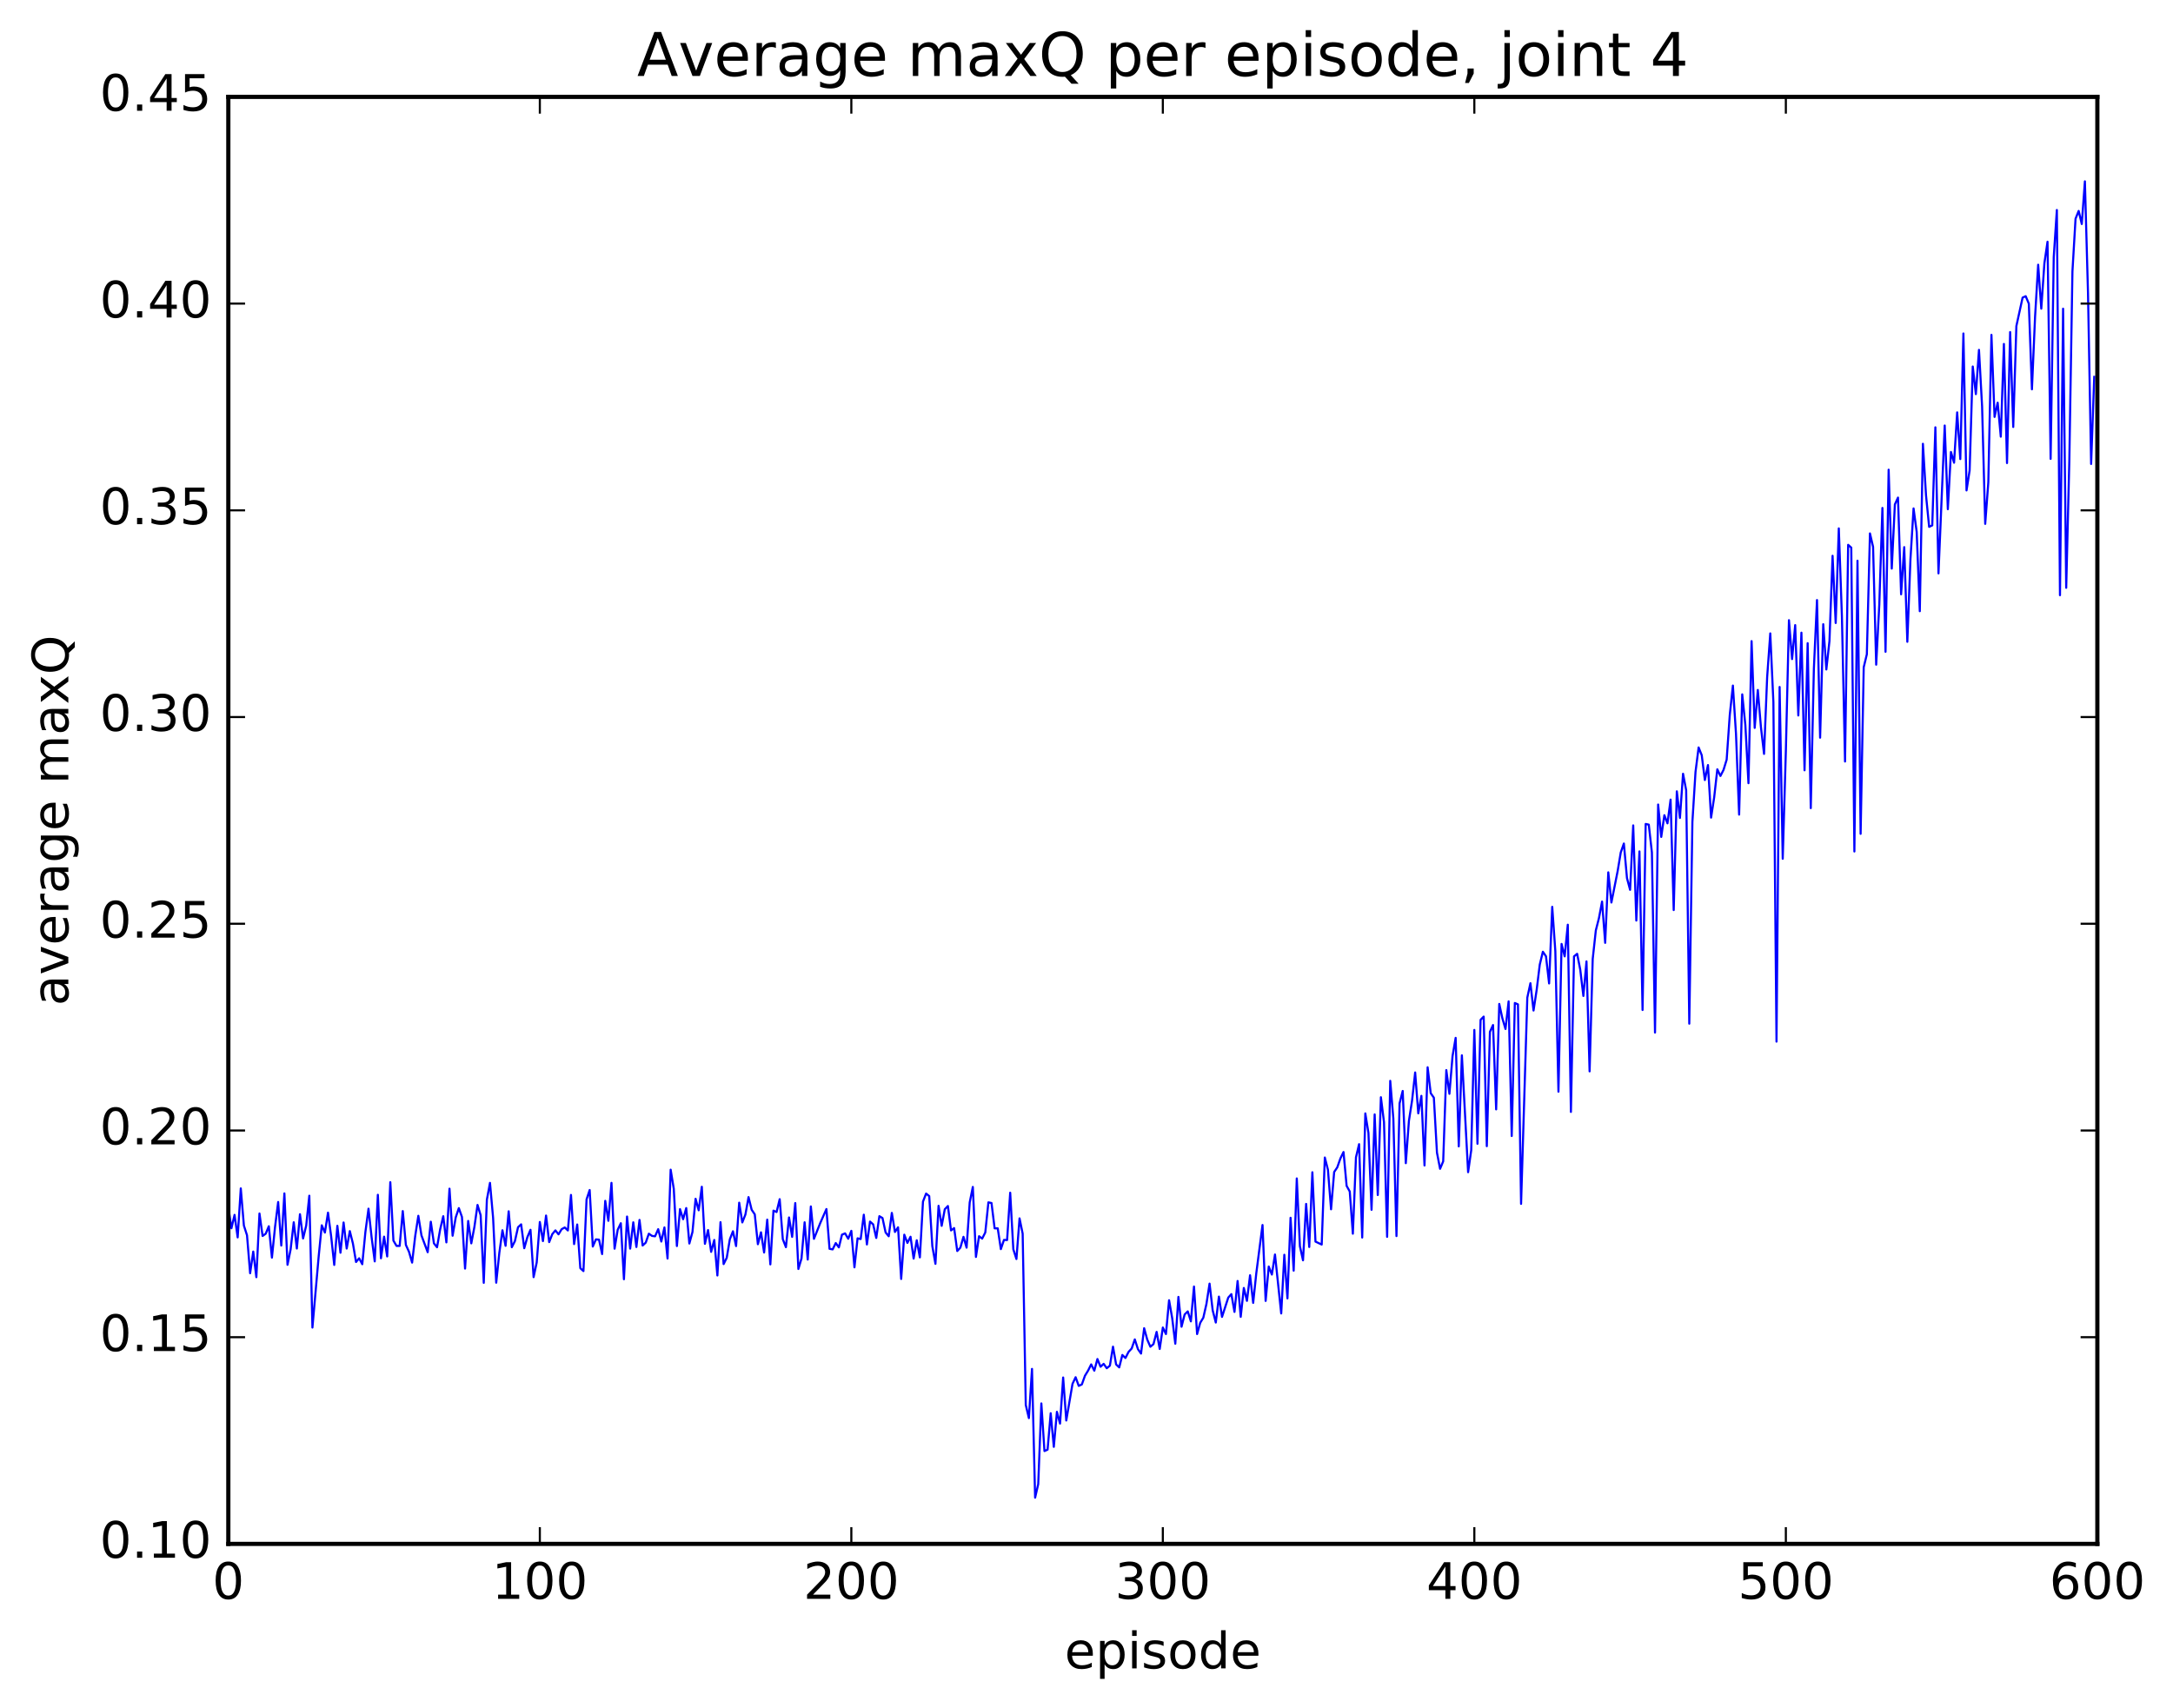 <?xml version="1.0" encoding="utf-8" standalone="no"?>
<!DOCTYPE svg PUBLIC "-//W3C//DTD SVG 1.1//EN"
  "http://www.w3.org/Graphics/SVG/1.1/DTD/svg11.dtd">
<!-- Created with matplotlib (http://matplotlib.org/) -->
<svg height="408pt" version="1.1" viewBox="0 0 519 408" width="519pt" xmlns="http://www.w3.org/2000/svg" xmlns:xlink="http://www.w3.org/1999/xlink">
 <defs>
  <style type="text/css">
*{stroke-linecap:butt;stroke-linejoin:round;stroke-miterlimit:100000;}
  </style>
 </defs>
 <g id="figure_1">
  <g id="patch_1">
   <path d="M 0 408.169 
L 519.585 408.169 
L 519.585 0 
L 0 0 
z
" style="fill:#ffffff;"/>
  </g>
  <g id="axes_1">
   <g id="patch_2">
    <path d="M 54.532 368.742 
L 500.933 368.742 
L 500.933 23.142 
L 54.532 23.142 
z
" style="fill:#ffffff;"/>
   </g>
   <g id="line2d_1">
    <path clip-path="url(#pabd08ce6b9)" d="M 54.532 288.35 
L 55.276 293.358 
L 56.02 290.159 
L 56.764 295.536 
L 57.508 283.834 
L 58.252 292.714 
L 58.996 295.027 
L 59.74 304.09 
L 60.484 298.92 
L 61.228 305.039 
L 61.972 289.827 
L 62.717 295.196 
L 63.461 294.657 
L 64.204 292.876 
L 64.948 300.363 
L 65.692 293.037 
L 66.436 287.082 
L 67.18 297.481 
L 67.924 285.029 
L 68.668 302.079 
L 69.412 298.4 
L 70.156 291.926 
L 70.9 298.194 
L 71.644 289.999 
L 72.388 295.789 
L 73.132 292.718 
L 73.876 285.581 
L 74.621 317.069 
L 76.109 300.124 
L 76.853 292.649 
L 77.597 294.382 
L 78.341 289.626 
L 79.085 295.222 
L 79.829 302.112 
L 80.573 292.77 
L 81.317 299.198 
L 82.061 291.976 
L 82.805 298.202 
L 83.549 294.033 
L 84.293 297.007 
L 85.037 301.409 
L 85.781 300.525 
L 86.525 301.943 
L 87.269 294.267 
L 88.013 288.677 
L 88.757 295.535 
L 89.501 301.266 
L 90.245 285.361 
L 90.989 300.521 
L 91.733 295.357 
L 92.477 300.087 
L 93.221 282.352 
L 93.965 296.308 
L 94.709 297.566 
L 95.453 297.571 
L 96.197 289.25 
L 96.941 297.332 
L 97.684 298.968 
L 98.428 301.557 
L 99.172 295.176 
L 99.916 290.378 
L 100.66 295.057 
L 102.148 299.073 
L 102.892 291.794 
L 103.636 296.948 
L 104.38 297.895 
L 105.124 293.638 
L 105.868 290.478 
L 106.612 296.729 
L 107.356 283.903 
L 108.1 295.139 
L 108.844 290.77 
L 109.588 288.543 
L 110.332 290.656 
L 111.076 302.984 
L 111.82 291.607 
L 112.564 296.96 
L 113.308 293.024 
L 114.052 287.783 
L 114.796 290.234 
L 115.54 306.385 
L 116.284 286.529 
L 117.028 282.515 
L 117.772 290.854 
L 118.516 306.357 
L 119.26 299.216 
L 120.004 293.832 
L 120.749 297.547 
L 121.493 289.302 
L 122.237 297.884 
L 122.981 296.423 
L 123.725 293.11 
L 124.469 292.418 
L 125.213 298.118 
L 125.957 295.478 
L 126.701 293.722 
L 127.445 305.03 
L 128.189 301.516 
L 128.933 291.857 
L 129.677 296.419 
L 130.421 290.317 
L 131.165 296.661 
L 131.909 294.756 
L 132.653 293.859 
L 133.397 294.805 
L 134.141 293.575 
L 134.885 293.166 
L 135.629 293.879 
L 136.373 285.396 
L 137.117 297.138 
L 137.861 292.454 
L 138.605 302.894 
L 139.349 303.58 
L 140.093 286.46 
L 140.837 284.223 
L 141.581 297.72 
L 142.325 296.014 
L 143.069 296.074 
L 143.812 299.519 
L 144.556 286.805 
L 145.3 291.575 
L 146.044 282.512 
L 146.788 298.233 
L 147.532 293.716 
L 148.276 292.152 
L 149.02 305.527 
L 149.764 290.556 
L 150.508 298.221 
L 151.252 291.936 
L 151.996 297.83 
L 152.74 291.365 
L 153.484 297.476 
L 154.228 296.786 
L 154.972 294.654 
L 155.716 295.175 
L 156.46 295.274 
L 157.204 293.572 
L 157.948 296.524 
L 158.692 293.154 
L 159.436 300.582 
L 160.18 279.364 
L 160.924 283.915 
L 161.668 297.6 
L 162.412 288.78 
L 163.156 291.199 
L 163.9 288.53 
L 164.644 296.996 
L 165.388 294.255 
L 166.132 286.314 
L 166.876 289.062 
L 167.62 283.442 
L 168.364 297.073 
L 169.108 293.783 
L 169.852 298.987 
L 170.596 296.152 
L 171.34 304.633 
L 172.084 291.901 
L 172.828 301.911 
L 173.572 300.42 
L 174.316 295.988 
L 175.06 294.073 
L 175.804 297.608 
L 176.548 287.247 
L 177.292 291.961 
L 178.036 290.064 
L 178.78 285.914 
L 179.524 288.928 
L 180.268 290.033 
L 181.012 297.164 
L 181.756 294.322 
L 182.5 299.142 
L 183.244 291.289 
L 183.988 301.983 
L 184.732 289.142 
L 185.476 289.483 
L 186.22 286.41 
L 186.964 295.957 
L 187.708 297.867 
L 188.452 290.776 
L 189.196 295.411 
L 189.94 287.337 
L 190.685 303.078 
L 191.429 300.585 
L 192.173 291.93 
L 192.917 300.826 
L 193.661 288.143 
L 194.405 295.878 
L 195.893 292.145 
L 197.381 288.764 
L 198.125 298.264 
L 198.869 298.404 
L 199.613 296.889 
L 200.357 297.918 
L 201.101 294.876 
L 201.845 294.577 
L 202.589 295.862 
L 203.333 293.968 
L 204.077 302.688 
L 204.821 295.756 
L 205.565 295.933 
L 206.309 290.118 
L 207.053 297.225 
L 207.797 291.762 
L 208.541 292.414 
L 209.285 295.667 
L 210.029 290.469 
L 210.773 290.907 
L 211.517 294.359 
L 212.261 295.265 
L 213.005 289.688 
L 213.749 294.237 
L 214.493 293.128 
L 215.237 305.461 
L 215.981 294.889 
L 216.725 296.853 
L 217.469 295.381 
L 218.213 300.592 
L 218.957 296.223 
L 219.701 300.309 
L 220.445 286.984 
L 221.189 285.07 
L 221.933 285.67 
L 222.677 297.628 
L 223.421 301.851 
L 224.165 287.993 
L 224.909 292.776 
L 225.653 288.815 
L 226.397 288.041 
L 227.141 293.87 
L 227.885 293.312 
L 228.629 298.788 
L 229.373 297.986 
L 230.117 295.4 
L 230.861 297.988 
L 231.605 287.189 
L 232.349 283.483 
L 233.093 300.204 
L 233.837 295.253 
L 234.581 295.826 
L 235.325 294.361 
L 236.069 287.168 
L 236.812 287.326 
L 237.556 293.374 
L 238.3 293.373 
L 239.044 298.339 
L 239.788 296.139 
L 240.532 296.175 
L 241.276 284.862 
L 242.02 298.371 
L 242.764 300.701 
L 243.508 290.993 
L 244.252 294.635 
L 244.996 335.564 
L 245.74 338.696 
L 246.484 326.942 
L 247.228 357.692 
L 247.972 354.459 
L 248.716 335.187 
L 249.46 346.564 
L 250.204 346.229 
L 250.948 337.531 
L 251.692 345.56 
L 252.436 337.196 
L 253.18 340.004 
L 253.924 328.996 
L 254.668 339.269 
L 256.156 330.52 
L 256.901 328.93 
L 257.644 330.998 
L 258.389 330.658 
L 259.132 328.576 
L 259.877 327.357 
L 260.62 325.867 
L 261.365 327.365 
L 262.108 324.585 
L 262.853 326.428 
L 263.596 325.735 
L 264.341 326.781 
L 265.084 326.175 
L 265.829 321.634 
L 266.572 325.874 
L 267.317 326.584 
L 268.06 323.619 
L 268.805 324.34 
L 269.548 322.88 
L 270.293 322.066 
L 271.036 319.9 
L 271.781 322.213 
L 272.524 323.285 
L 273.269 317.227 
L 274.012 319.952 
L 274.757 321.654 
L 275.5 321.022 
L 276.245 318.102 
L 276.988 322.181 
L 277.733 317.06 
L 278.476 318.62 
L 279.221 310.544 
L 279.964 314.806 
L 280.709 320.929 
L 281.452 309.749 
L 282.197 316.874 
L 282.94 313.946 
L 283.685 313.21 
L 284.428 315.591 
L 285.173 307.272 
L 285.916 318.623 
L 286.661 315.937 
L 287.404 314.705 
L 288.149 311.411 
L 288.892 306.576 
L 289.637 312.958 
L 290.38 315.873 
L 291.125 309.678 
L 291.868 314.522 
L 293.356 309.919 
L 294.101 309.087 
L 294.844 313.332 
L 295.589 305.945 
L 296.332 314.51 
L 297.077 307.614 
L 297.82 310.695 
L 298.565 304.579 
L 299.308 311.176 
L 300.053 304.091 
L 301.541 292.576 
L 302.284 310.706 
L 303.029 302.494 
L 303.772 304.409 
L 304.517 299.623 
L 306.005 313.702 
L 306.748 299.684 
L 307.493 310.105 
L 308.236 290.852 
L 308.981 303.476 
L 309.724 281.453 
L 310.469 297.652 
L 311.212 301.008 
L 311.957 287.543 
L 312.7 297.827 
L 313.445 279.979 
L 314.188 296.54 
L 315.676 297.246 
L 316.421 276.458 
L 317.164 279.378 
L 317.909 288.825 
L 318.652 279.919 
L 319.397 278.808 
L 320.14 276.687 
L 320.885 275.146 
L 321.628 283.232 
L 322.373 284.567 
L 323.116 294.653 
L 323.861 276.409 
L 324.604 273.268 
L 325.349 295.567 
L 326.092 265.924 
L 326.837 270.566 
L 327.58 288.946 
L 328.325 266.164 
L 329.068 285.415 
L 329.812 262.056 
L 330.557 268.014 
L 331.3 295.403 
L 332.045 258.146 
L 332.788 267.159 
L 333.533 295.22 
L 334.276 263.528 
L 335.021 260.562 
L 335.764 277.809 
L 336.509 267.69 
L 337.252 262.899 
L 337.997 256.143 
L 338.74 265.912 
L 339.485 261.728 
L 340.228 278.358 
L 340.973 254.907 
L 341.716 261.103 
L 342.461 262.161 
L 343.204 275.291 
L 343.949 279.154 
L 344.692 277.369 
L 345.437 255.574 
L 346.18 261.244 
L 346.925 252.234 
L 347.668 247.879 
L 348.413 273.798 
L 349.156 252.053 
L 350.644 279.962 
L 351.389 274.712 
L 352.132 245.985 
L 352.877 273.173 
L 353.62 243.572 
L 354.365 242.802 
L 355.108 273.75 
L 355.853 246.438 
L 356.596 244.812 
L 357.341 264.961 
L 358.084 239.775 
L 358.829 243.218 
L 359.572 245.758 
L 360.317 239.16 
L 361.06 271.319 
L 361.805 239.553 
L 362.548 239.881 
L 363.293 287.529 
L 364.781 238.273 
L 365.524 234.827 
L 366.269 241.35 
L 367.012 236.47 
L 367.757 230.394 
L 368.5 227.31 
L 369.245 228.403 
L 369.988 234.882 
L 370.733 216.584 
L 371.476 227.15 
L 372.221 260.735 
L 372.964 225.444 
L 373.709 228.413 
L 374.452 220.853 
L 375.197 265.565 
L 375.94 228.423 
L 376.685 227.803 
L 377.428 231.603 
L 378.173 237.87 
L 378.916 229.619 
L 379.661 255.881 
L 380.404 229.031 
L 381.149 222.209 
L 381.892 219.29 
L 382.637 215.334 
L 383.38 225.188 
L 384.125 208.344 
L 384.868 215.553 
L 386.356 208.072 
L 387.101 203.6 
L 387.844 201.464 
L 388.589 209.74 
L 389.332 212.523 
L 390.077 197.134 
L 390.82 219.864 
L 391.565 203.351 
L 392.308 241.221 
L 393.053 196.792 
L 393.796 196.952 
L 394.541 203.621 
L 395.284 246.614 
L 396.029 192.15 
L 396.772 199.885 
L 397.517 194.702 
L 398.26 196.644 
L 399.005 190.975 
L 399.748 217.355 
L 400.493 188.997 
L 401.236 195.352 
L 401.981 184.798 
L 402.724 188.738 
L 403.469 244.49 
L 404.212 196.304 
L 404.957 184.351 
L 405.7 178.521 
L 406.445 180.377 
L 407.188 186.301 
L 407.933 182.723 
L 408.676 195.277 
L 409.421 190.385 
L 410.164 183.742 
L 410.909 185.326 
L 411.652 183.868 
L 412.397 181.429 
L 413.14 170.753 
L 413.885 163.74 
L 414.628 175.329 
L 415.373 194.559 
L 416.116 165.838 
L 416.861 173.152 
L 417.604 187.054 
L 418.349 153.125 
L 419.092 173.849 
L 419.837 164.791 
L 420.58 173.652 
L 421.325 180.059 
L 422.068 161.714 
L 422.812 151.277 
L 423.557 167.678 
L 424.3 248.777 
L 425.045 164.074 
L 425.788 205.1 
L 426.533 179.425 
L 427.276 148.121 
L 428.021 157.411 
L 428.764 149.299 
L 429.509 170.882 
L 430.252 151.107 
L 430.997 183.976 
L 431.74 153.615 
L 432.485 193.01 
L 433.228 159.684 
L 433.973 143.315 
L 434.716 176.183 
L 435.461 149.084 
L 436.204 159.895 
L 436.949 153.101 
L 437.692 132.741 
L 438.437 148.796 
L 439.18 126.2 
L 439.925 147.236 
L 440.668 181.878 
L 441.413 130.128 
L 442.156 130.797 
L 442.901 203.365 
L 443.644 133.913 
L 444.389 199.148 
L 445.132 159.367 
L 445.877 156.268 
L 446.62 127.399 
L 447.365 130.593 
L 448.108 158.751 
L 448.853 144.366 
L 449.596 121.315 
L 450.341 155.668 
L 451.084 112.18 
L 451.829 135.801 
L 452.572 120.468 
L 453.317 118.844 
L 454.06 141.938 
L 454.805 130.676 
L 455.548 153.284 
L 456.293 133.56 
L 457.036 121.432 
L 457.781 127.023 
L 458.524 145.976 
L 459.269 105.993 
L 460.012 118.322 
L 460.757 125.829 
L 461.5 125.481 
L 462.245 102.06 
L 462.988 136.942 
L 464.476 101.631 
L 465.221 121.614 
L 465.964 107.953 
L 466.709 110.515 
L 467.452 98.492 
L 468.197 109.645 
L 468.94 79.644 
L 469.685 117.133 
L 470.428 112.357 
L 471.173 87.534 
L 471.916 94.132 
L 472.661 83.563 
L 473.404 97.06 
L 474.149 125.12 
L 474.892 115.19 
L 475.637 79.977 
L 476.38 99.576 
L 477.125 96.178 
L 477.868 104.297 
L 478.613 82.146 
L 479.356 110.597 
L 480.101 79.311 
L 480.844 101.978 
L 481.589 77.885 
L 483.077 71.08 
L 483.82 70.745 
L 484.565 72.525 
L 485.308 92.984 
L 486.053 75.733 
L 486.796 63.227 
L 487.541 73.719 
L 488.284 62.861 
L 489.029 57.732 
L 489.772 109.595 
L 490.517 61.394 
L 491.26 50.153 
L 492.005 142.156 
L 492.748 73.726 
L 493.493 140.386 
L 494.236 110.135 
L 494.981 64.841 
L 495.724 52.241 
L 496.469 50.378 
L 497.212 53.504 
L 497.957 43.31 
L 498.7 70.012 
L 499.445 110.81 
L 500.188 90.006 
L 500.188 90.006 
" style="fill:none;stroke:#0000ff;stroke-linecap:square;stroke-width:0.5;"/>
   </g>
   <g id="patch_3">
    <path d="M 54.532 368.742 
L 54.532 23.142 
" style="fill:none;stroke:#000000;stroke-linecap:square;stroke-linejoin:miter;"/>
   </g>
   <g id="patch_4">
    <path d="M 500.933 368.742 
L 500.933 23.142 
" style="fill:none;stroke:#000000;stroke-linecap:square;stroke-linejoin:miter;"/>
   </g>
   <g id="patch_5">
    <path d="M 54.532 23.142 
L 500.933 23.142 
" style="fill:none;stroke:#000000;stroke-linecap:square;stroke-linejoin:miter;"/>
   </g>
   <g id="patch_6">
    <path d="M 54.532 368.742 
L 500.933 368.742 
" style="fill:none;stroke:#000000;stroke-linecap:square;stroke-linejoin:miter;"/>
   </g>
   <g id="matplotlib.axis_1">
    <g id="xtick_1">
     <g id="line2d_2">
      <defs>
       <path d="M 0 0 
L 0 -4 
" id="m6be3be6046" style="stroke:#000000;stroke-width:0.5;"/>
      </defs>
      <g>
       <use style="stroke:#000000;stroke-width:0.5;" x="54.532" xlink:href="#m6be3be6046" y="368.742"/>
      </g>
     </g>
     <g id="line2d_3">
      <defs>
       <path d="M 0 0 
L 0 4 
" id="m0ad5808403" style="stroke:#000000;stroke-width:0.5;"/>
      </defs>
      <g>
       <use style="stroke:#000000;stroke-width:0.5;" x="54.532" xlink:href="#m0ad5808403" y="23.142"/>
      </g>
     </g>
     <g id="text_1">
      <!-- 0 -->
      <defs>
       <path d="M 31.781 66.406 
Q 24.172 66.406 20.328 58.906 
Q 16.5 51.422 16.5 36.375 
Q 16.5 21.391 20.328 13.891 
Q 24.172 6.391 31.781 6.391 
Q 39.453 6.391 43.281 13.891 
Q 47.125 21.391 47.125 36.375 
Q 47.125 51.422 43.281 58.906 
Q 39.453 66.406 31.781 66.406 
M 31.781 74.219 
Q 44.047 74.219 50.516 64.516 
Q 56.984 54.828 56.984 36.375 
Q 56.984 17.969 50.516 8.266 
Q 44.047 -1.422 31.781 -1.422 
Q 19.531 -1.422 13.062 8.266 
Q 6.594 17.969 6.594 36.375 
Q 6.594 54.828 13.062 64.516 
Q 19.531 74.219 31.781 74.219 
" id="BitstreamVeraSans-Roman-30"/>
      </defs>
      <g transform="translate(50.715 381.86)scale(0.12 -0.12)">
       <use xlink:href="#BitstreamVeraSans-Roman-30"/>
      </g>
     </g>
    </g>
    <g id="xtick_2">
     <g id="line2d_4">
      <g>
       <use style="stroke:#000000;stroke-width:0.5;" x="128.933" xlink:href="#m6be3be6046" y="368.742"/>
      </g>
     </g>
     <g id="line2d_5">
      <g>
       <use style="stroke:#000000;stroke-width:0.5;" x="128.933" xlink:href="#m0ad5808403" y="23.142"/>
      </g>
     </g>
     <g id="text_2">
      <!-- 100 -->
      <defs>
       <path d="M 12.406 8.297 
L 28.516 8.297 
L 28.516 63.922 
L 10.984 60.406 
L 10.984 69.391 
L 28.422 72.906 
L 38.281 72.906 
L 38.281 8.297 
L 54.391 8.297 
L 54.391 0 
L 12.406 0 
z
" id="BitstreamVeraSans-Roman-31"/>
      </defs>
      <g transform="translate(117.48 381.86)scale(0.12 -0.12)">
       <use xlink:href="#BitstreamVeraSans-Roman-31"/>
       <use x="63.623" xlink:href="#BitstreamVeraSans-Roman-30"/>
       <use x="127.246" xlink:href="#BitstreamVeraSans-Roman-30"/>
      </g>
     </g>
    </g>
    <g id="xtick_3">
     <g id="line2d_6">
      <g>
       <use style="stroke:#000000;stroke-width:0.5;" x="203.333" xlink:href="#m6be3be6046" y="368.742"/>
      </g>
     </g>
     <g id="line2d_7">
      <g>
       <use style="stroke:#000000;stroke-width:0.5;" x="203.333" xlink:href="#m0ad5808403" y="23.142"/>
      </g>
     </g>
     <g id="text_3">
      <!-- 200 -->
      <defs>
       <path d="M 19.188 8.297 
L 53.609 8.297 
L 53.609 0 
L 7.328 0 
L 7.328 8.297 
Q 12.938 14.109 22.625 23.891 
Q 32.328 33.688 34.812 36.531 
Q 39.547 41.844 41.422 45.531 
Q 43.312 49.219 43.312 52.781 
Q 43.312 58.594 39.234 62.25 
Q 35.156 65.922 28.609 65.922 
Q 23.969 65.922 18.812 64.312 
Q 13.672 62.703 7.812 59.422 
L 7.812 69.391 
Q 13.766 71.781 18.938 73 
Q 24.125 74.219 28.422 74.219 
Q 39.75 74.219 46.484 68.547 
Q 53.219 62.891 53.219 53.422 
Q 53.219 48.922 51.531 44.891 
Q 49.859 40.875 45.406 35.406 
Q 44.188 33.984 37.641 27.219 
Q 31.109 20.453 19.188 8.297 
" id="BitstreamVeraSans-Roman-32"/>
      </defs>
      <g transform="translate(191.88 381.86)scale(0.12 -0.12)">
       <use xlink:href="#BitstreamVeraSans-Roman-32"/>
       <use x="63.623" xlink:href="#BitstreamVeraSans-Roman-30"/>
       <use x="127.246" xlink:href="#BitstreamVeraSans-Roman-30"/>
      </g>
     </g>
    </g>
    <g id="xtick_4">
     <g id="line2d_8">
      <g>
       <use style="stroke:#000000;stroke-width:0.5;" x="277.733" xlink:href="#m6be3be6046" y="368.742"/>
      </g>
     </g>
     <g id="line2d_9">
      <g>
       <use style="stroke:#000000;stroke-width:0.5;" x="277.733" xlink:href="#m0ad5808403" y="23.142"/>
      </g>
     </g>
     <g id="text_4">
      <!-- 300 -->
      <defs>
       <path d="M 40.578 39.312 
Q 47.656 37.797 51.625 33 
Q 55.609 28.219 55.609 21.188 
Q 55.609 10.406 48.188 4.484 
Q 40.766 -1.422 27.094 -1.422 
Q 22.516 -1.422 17.656 -0.516 
Q 12.797 0.391 7.625 2.203 
L 7.625 11.719 
Q 11.719 9.328 16.594 8.109 
Q 21.484 6.891 26.812 6.891 
Q 36.078 6.891 40.938 10.547 
Q 45.797 14.203 45.797 21.188 
Q 45.797 27.641 41.281 31.266 
Q 36.766 34.906 28.719 34.906 
L 20.219 34.906 
L 20.219 43.016 
L 29.109 43.016 
Q 36.375 43.016 40.234 45.922 
Q 44.094 48.828 44.094 54.297 
Q 44.094 59.906 40.109 62.906 
Q 36.141 65.922 28.719 65.922 
Q 24.656 65.922 20.016 65.031 
Q 15.375 64.156 9.812 62.312 
L 9.812 71.094 
Q 15.438 72.656 20.344 73.438 
Q 25.25 74.219 29.594 74.219 
Q 40.828 74.219 47.359 69.109 
Q 53.906 64.016 53.906 55.328 
Q 53.906 49.266 50.438 45.094 
Q 46.969 40.922 40.578 39.312 
" id="BitstreamVeraSans-Roman-33"/>
      </defs>
      <g transform="translate(266.28 381.86)scale(0.12 -0.12)">
       <use xlink:href="#BitstreamVeraSans-Roman-33"/>
       <use x="63.623" xlink:href="#BitstreamVeraSans-Roman-30"/>
       <use x="127.246" xlink:href="#BitstreamVeraSans-Roman-30"/>
      </g>
     </g>
    </g>
    <g id="xtick_5">
     <g id="line2d_10">
      <g>
       <use style="stroke:#000000;stroke-width:0.5;" x="352.132" xlink:href="#m6be3be6046" y="368.742"/>
      </g>
     </g>
     <g id="line2d_11">
      <g>
       <use style="stroke:#000000;stroke-width:0.5;" x="352.132" xlink:href="#m0ad5808403" y="23.142"/>
      </g>
     </g>
     <g id="text_5">
      <!-- 400 -->
      <defs>
       <path d="M 37.797 64.312 
L 12.891 25.391 
L 37.797 25.391 
z
M 35.203 72.906 
L 47.609 72.906 
L 47.609 25.391 
L 58.016 25.391 
L 58.016 17.188 
L 47.609 17.188 
L 47.609 0 
L 37.797 0 
L 37.797 17.188 
L 4.891 17.188 
L 4.891 26.703 
z
" id="BitstreamVeraSans-Roman-34"/>
      </defs>
      <g transform="translate(340.68 381.86)scale(0.12 -0.12)">
       <use xlink:href="#BitstreamVeraSans-Roman-34"/>
       <use x="63.623" xlink:href="#BitstreamVeraSans-Roman-30"/>
       <use x="127.246" xlink:href="#BitstreamVeraSans-Roman-30"/>
      </g>
     </g>
    </g>
    <g id="xtick_6">
     <g id="line2d_12">
      <g>
       <use style="stroke:#000000;stroke-width:0.5;" x="426.533" xlink:href="#m6be3be6046" y="368.742"/>
      </g>
     </g>
     <g id="line2d_13">
      <g>
       <use style="stroke:#000000;stroke-width:0.5;" x="426.533" xlink:href="#m0ad5808403" y="23.142"/>
      </g>
     </g>
     <g id="text_6">
      <!-- 500 -->
      <defs>
       <path d="M 10.797 72.906 
L 49.516 72.906 
L 49.516 64.594 
L 19.828 64.594 
L 19.828 46.734 
Q 21.969 47.469 24.109 47.828 
Q 26.266 48.188 28.422 48.188 
Q 40.625 48.188 47.75 41.5 
Q 54.891 34.812 54.891 23.391 
Q 54.891 11.625 47.562 5.094 
Q 40.234 -1.422 26.906 -1.422 
Q 22.312 -1.422 17.547 -0.641 
Q 12.797 0.141 7.719 1.703 
L 7.719 11.625 
Q 12.109 9.234 16.797 8.062 
Q 21.484 6.891 26.703 6.891 
Q 35.156 6.891 40.078 11.328 
Q 45.016 15.766 45.016 23.391 
Q 45.016 31 40.078 35.438 
Q 35.156 39.891 26.703 39.891 
Q 22.75 39.891 18.812 39.016 
Q 14.891 38.141 10.797 36.281 
z
" id="BitstreamVeraSans-Roman-35"/>
      </defs>
      <g transform="translate(415.08 381.86)scale(0.12 -0.12)">
       <use xlink:href="#BitstreamVeraSans-Roman-35"/>
       <use x="63.623" xlink:href="#BitstreamVeraSans-Roman-30"/>
       <use x="127.246" xlink:href="#BitstreamVeraSans-Roman-30"/>
      </g>
     </g>
    </g>
    <g id="xtick_7">
     <g id="line2d_14">
      <g>
       <use style="stroke:#000000;stroke-width:0.5;" x="500.933" xlink:href="#m6be3be6046" y="368.742"/>
      </g>
     </g>
     <g id="line2d_15">
      <g>
       <use style="stroke:#000000;stroke-width:0.5;" x="500.933" xlink:href="#m0ad5808403" y="23.142"/>
      </g>
     </g>
     <g id="text_7">
      <!-- 600 -->
      <defs>
       <path d="M 33.016 40.375 
Q 26.375 40.375 22.484 35.828 
Q 18.609 31.297 18.609 23.391 
Q 18.609 15.531 22.484 10.953 
Q 26.375 6.391 33.016 6.391 
Q 39.656 6.391 43.531 10.953 
Q 47.406 15.531 47.406 23.391 
Q 47.406 31.297 43.531 35.828 
Q 39.656 40.375 33.016 40.375 
M 52.594 71.297 
L 52.594 62.312 
Q 48.875 64.062 45.094 64.984 
Q 41.312 65.922 37.594 65.922 
Q 27.828 65.922 22.672 59.328 
Q 17.531 52.734 16.797 39.406 
Q 19.672 43.656 24.016 45.922 
Q 28.375 48.188 33.594 48.188 
Q 44.578 48.188 50.953 41.516 
Q 57.328 34.859 57.328 23.391 
Q 57.328 12.156 50.688 5.359 
Q 44.047 -1.422 33.016 -1.422 
Q 20.359 -1.422 13.672 8.266 
Q 6.984 17.969 6.984 36.375 
Q 6.984 53.656 15.188 63.938 
Q 23.391 74.219 37.203 74.219 
Q 40.922 74.219 44.703 73.484 
Q 48.484 72.75 52.594 71.297 
" id="BitstreamVeraSans-Roman-36"/>
      </defs>
      <g transform="translate(489.48 381.86)scale(0.12 -0.12)">
       <use xlink:href="#BitstreamVeraSans-Roman-36"/>
       <use x="63.623" xlink:href="#BitstreamVeraSans-Roman-30"/>
       <use x="127.246" xlink:href="#BitstreamVeraSans-Roman-30"/>
      </g>
     </g>
    </g>
    <g id="text_8">
     <!-- episode -->
     <defs>
      <path d="M 44.281 53.078 
L 44.281 44.578 
Q 40.484 46.531 36.375 47.5 
Q 32.281 48.484 27.875 48.484 
Q 21.188 48.484 17.844 46.438 
Q 14.5 44.391 14.5 40.281 
Q 14.5 37.156 16.891 35.375 
Q 19.281 33.594 26.516 31.984 
L 29.594 31.297 
Q 39.156 29.25 43.188 25.516 
Q 47.219 21.781 47.219 15.094 
Q 47.219 7.469 41.188 3.016 
Q 35.156 -1.422 24.609 -1.422 
Q 20.219 -1.422 15.453 -0.562 
Q 10.688 0.297 5.422 2 
L 5.422 11.281 
Q 10.406 8.688 15.234 7.391 
Q 20.062 6.109 24.812 6.109 
Q 31.156 6.109 34.562 8.281 
Q 37.984 10.453 37.984 14.406 
Q 37.984 18.062 35.516 20.016 
Q 33.062 21.969 24.703 23.781 
L 21.578 24.516 
Q 13.234 26.266 9.516 29.906 
Q 5.812 33.547 5.812 39.891 
Q 5.812 47.609 11.281 51.797 
Q 16.75 56 26.812 56 
Q 31.781 56 36.172 55.266 
Q 40.578 54.547 44.281 53.078 
" id="BitstreamVeraSans-Roman-73"/>
      <path d="M 18.109 8.203 
L 18.109 -20.797 
L 9.078 -20.797 
L 9.078 54.688 
L 18.109 54.688 
L 18.109 46.391 
Q 20.953 51.266 25.266 53.625 
Q 29.594 56 35.594 56 
Q 45.562 56 51.781 48.094 
Q 58.016 40.188 58.016 27.297 
Q 58.016 14.406 51.781 6.484 
Q 45.562 -1.422 35.594 -1.422 
Q 29.594 -1.422 25.266 0.953 
Q 20.953 3.328 18.109 8.203 
M 48.688 27.297 
Q 48.688 37.203 44.609 42.844 
Q 40.531 48.484 33.406 48.484 
Q 26.266 48.484 22.188 42.844 
Q 18.109 37.203 18.109 27.297 
Q 18.109 17.391 22.188 11.75 
Q 26.266 6.109 33.406 6.109 
Q 40.531 6.109 44.609 11.75 
Q 48.688 17.391 48.688 27.297 
" id="BitstreamVeraSans-Roman-70"/>
      <path d="M 30.609 48.391 
Q 23.391 48.391 19.188 42.75 
Q 14.984 37.109 14.984 27.297 
Q 14.984 17.484 19.156 11.844 
Q 23.344 6.203 30.609 6.203 
Q 37.797 6.203 41.984 11.859 
Q 46.188 17.531 46.188 27.297 
Q 46.188 37.016 41.984 42.703 
Q 37.797 48.391 30.609 48.391 
M 30.609 56 
Q 42.328 56 49.016 48.375 
Q 55.719 40.766 55.719 27.297 
Q 55.719 13.875 49.016 6.219 
Q 42.328 -1.422 30.609 -1.422 
Q 18.844 -1.422 12.172 6.219 
Q 5.516 13.875 5.516 27.297 
Q 5.516 40.766 12.172 48.375 
Q 18.844 56 30.609 56 
" id="BitstreamVeraSans-Roman-6f"/>
      <path d="M 45.406 46.391 
L 45.406 75.984 
L 54.391 75.984 
L 54.391 0 
L 45.406 0 
L 45.406 8.203 
Q 42.578 3.328 38.25 0.953 
Q 33.938 -1.422 27.875 -1.422 
Q 17.969 -1.422 11.734 6.484 
Q 5.516 14.406 5.516 27.297 
Q 5.516 40.188 11.734 48.094 
Q 17.969 56 27.875 56 
Q 33.938 56 38.25 53.625 
Q 42.578 51.266 45.406 46.391 
M 14.797 27.297 
Q 14.797 17.391 18.875 11.75 
Q 22.953 6.109 30.078 6.109 
Q 37.203 6.109 41.297 11.75 
Q 45.406 17.391 45.406 27.297 
Q 45.406 37.203 41.297 42.844 
Q 37.203 48.484 30.078 48.484 
Q 22.953 48.484 18.875 42.844 
Q 14.797 37.203 14.797 27.297 
" id="BitstreamVeraSans-Roman-64"/>
      <path d="M 9.422 54.688 
L 18.406 54.688 
L 18.406 0 
L 9.422 0 
z
M 9.422 75.984 
L 18.406 75.984 
L 18.406 64.594 
L 9.422 64.594 
z
" id="BitstreamVeraSans-Roman-69"/>
      <path d="M 56.203 29.594 
L 56.203 25.203 
L 14.891 25.203 
Q 15.484 15.922 20.484 11.062 
Q 25.484 6.203 34.422 6.203 
Q 39.594 6.203 44.453 7.469 
Q 49.312 8.734 54.109 11.281 
L 54.109 2.781 
Q 49.266 0.734 44.188 -0.344 
Q 39.109 -1.422 33.891 -1.422 
Q 20.797 -1.422 13.156 6.188 
Q 5.516 13.812 5.516 26.812 
Q 5.516 40.234 12.766 48.109 
Q 20.016 56 32.328 56 
Q 43.359 56 49.781 48.891 
Q 56.203 41.797 56.203 29.594 
M 47.219 32.234 
Q 47.125 39.594 43.094 43.984 
Q 39.062 48.391 32.422 48.391 
Q 24.906 48.391 20.391 44.141 
Q 15.875 39.891 15.188 32.172 
z
" id="BitstreamVeraSans-Roman-65"/>
     </defs>
     <g transform="translate(254.267 398.474)scale(0.12 -0.12)">
      <use xlink:href="#BitstreamVeraSans-Roman-65"/>
      <use x="61.523" xlink:href="#BitstreamVeraSans-Roman-70"/>
      <use x="125.0" xlink:href="#BitstreamVeraSans-Roman-69"/>
      <use x="152.783" xlink:href="#BitstreamVeraSans-Roman-73"/>
      <use x="204.883" xlink:href="#BitstreamVeraSans-Roman-6f"/>
      <use x="266.064" xlink:href="#BitstreamVeraSans-Roman-64"/>
      <use x="329.541" xlink:href="#BitstreamVeraSans-Roman-65"/>
     </g>
    </g>
   </g>
   <g id="matplotlib.axis_2">
    <g id="ytick_1">
     <g id="line2d_16">
      <defs>
       <path d="M 0 0 
L 4 0 
" id="mb7ea682dfa" style="stroke:#000000;stroke-width:0.5;"/>
      </defs>
      <g>
       <use style="stroke:#000000;stroke-width:0.5;" x="54.532" xlink:href="#mb7ea682dfa" y="368.742"/>
      </g>
     </g>
     <g id="line2d_17">
      <defs>
       <path d="M 0 0 
L -4 0 
" id="mf11041aae7" style="stroke:#000000;stroke-width:0.5;"/>
      </defs>
      <g>
       <use style="stroke:#000000;stroke-width:0.5;" x="500.933" xlink:href="#mf11041aae7" y="368.742"/>
      </g>
     </g>
     <g id="text_9">
      <!-- 0.10 -->
      <defs>
       <path d="M 10.688 12.406 
L 21 12.406 
L 21 0 
L 10.688 0 
z
" id="BitstreamVeraSans-Roman-2e"/>
      </defs>
      <g transform="translate(23.814 372.053)scale(0.12 -0.12)">
       <use xlink:href="#BitstreamVeraSans-Roman-30"/>
       <use x="63.623" xlink:href="#BitstreamVeraSans-Roman-2e"/>
       <use x="95.41" xlink:href="#BitstreamVeraSans-Roman-31"/>
       <use x="159.033" xlink:href="#BitstreamVeraSans-Roman-30"/>
      </g>
     </g>
    </g>
    <g id="ytick_2">
     <g id="line2d_18">
      <g>
       <use style="stroke:#000000;stroke-width:0.5;" x="54.532" xlink:href="#mb7ea682dfa" y="319.37"/>
      </g>
     </g>
     <g id="line2d_19">
      <g>
       <use style="stroke:#000000;stroke-width:0.5;" x="500.933" xlink:href="#mf11041aae7" y="319.37"/>
      </g>
     </g>
     <g id="text_10">
      <!-- 0.15 -->
      <g transform="translate(23.814 322.682)scale(0.12 -0.12)">
       <use xlink:href="#BitstreamVeraSans-Roman-30"/>
       <use x="63.623" xlink:href="#BitstreamVeraSans-Roman-2e"/>
       <use x="95.41" xlink:href="#BitstreamVeraSans-Roman-31"/>
       <use x="159.033" xlink:href="#BitstreamVeraSans-Roman-35"/>
      </g>
     </g>
    </g>
    <g id="ytick_3">
     <g id="line2d_20">
      <g>
       <use style="stroke:#000000;stroke-width:0.5;" x="54.532" xlink:href="#mb7ea682dfa" y="269.999"/>
      </g>
     </g>
     <g id="line2d_21">
      <g>
       <use style="stroke:#000000;stroke-width:0.5;" x="500.933" xlink:href="#mf11041aae7" y="269.999"/>
      </g>
     </g>
     <g id="text_11">
      <!-- 0.20 -->
      <g transform="translate(23.814 273.31)scale(0.12 -0.12)">
       <use xlink:href="#BitstreamVeraSans-Roman-30"/>
       <use x="63.623" xlink:href="#BitstreamVeraSans-Roman-2e"/>
       <use x="95.41" xlink:href="#BitstreamVeraSans-Roman-32"/>
       <use x="159.033" xlink:href="#BitstreamVeraSans-Roman-30"/>
      </g>
     </g>
    </g>
    <g id="ytick_4">
     <g id="line2d_22">
      <g>
       <use style="stroke:#000000;stroke-width:0.5;" x="54.532" xlink:href="#mb7ea682dfa" y="220.627"/>
      </g>
     </g>
     <g id="line2d_23">
      <g>
       <use style="stroke:#000000;stroke-width:0.5;" x="500.933" xlink:href="#mf11041aae7" y="220.627"/>
      </g>
     </g>
     <g id="text_12">
      <!-- 0.25 -->
      <g transform="translate(23.814 223.939)scale(0.12 -0.12)">
       <use xlink:href="#BitstreamVeraSans-Roman-30"/>
       <use x="63.623" xlink:href="#BitstreamVeraSans-Roman-2e"/>
       <use x="95.41" xlink:href="#BitstreamVeraSans-Roman-32"/>
       <use x="159.033" xlink:href="#BitstreamVeraSans-Roman-35"/>
      </g>
     </g>
    </g>
    <g id="ytick_5">
     <g id="line2d_24">
      <g>
       <use style="stroke:#000000;stroke-width:0.5;" x="54.532" xlink:href="#mb7ea682dfa" y="171.256"/>
      </g>
     </g>
     <g id="line2d_25">
      <g>
       <use style="stroke:#000000;stroke-width:0.5;" x="500.933" xlink:href="#mf11041aae7" y="171.256"/>
      </g>
     </g>
     <g id="text_13">
      <!-- 0.30 -->
      <g transform="translate(23.814 174.567)scale(0.12 -0.12)">
       <use xlink:href="#BitstreamVeraSans-Roman-30"/>
       <use x="63.623" xlink:href="#BitstreamVeraSans-Roman-2e"/>
       <use x="95.41" xlink:href="#BitstreamVeraSans-Roman-33"/>
       <use x="159.033" xlink:href="#BitstreamVeraSans-Roman-30"/>
      </g>
     </g>
    </g>
    <g id="ytick_6">
     <g id="line2d_26">
      <g>
       <use style="stroke:#000000;stroke-width:0.5;" x="54.532" xlink:href="#mb7ea682dfa" y="121.885"/>
      </g>
     </g>
     <g id="line2d_27">
      <g>
       <use style="stroke:#000000;stroke-width:0.5;" x="500.933" xlink:href="#mf11041aae7" y="121.885"/>
      </g>
     </g>
     <g id="text_14">
      <!-- 0.35 -->
      <g transform="translate(23.814 125.196)scale(0.12 -0.12)">
       <use xlink:href="#BitstreamVeraSans-Roman-30"/>
       <use x="63.623" xlink:href="#BitstreamVeraSans-Roman-2e"/>
       <use x="95.41" xlink:href="#BitstreamVeraSans-Roman-33"/>
       <use x="159.033" xlink:href="#BitstreamVeraSans-Roman-35"/>
      </g>
     </g>
    </g>
    <g id="ytick_7">
     <g id="line2d_28">
      <g>
       <use style="stroke:#000000;stroke-width:0.5;" x="54.532" xlink:href="#mb7ea682dfa" y="72.513"/>
      </g>
     </g>
     <g id="line2d_29">
      <g>
       <use style="stroke:#000000;stroke-width:0.5;" x="500.933" xlink:href="#mf11041aae7" y="72.513"/>
      </g>
     </g>
     <g id="text_15">
      <!-- 0.40 -->
      <g transform="translate(23.814 75.824)scale(0.12 -0.12)">
       <use xlink:href="#BitstreamVeraSans-Roman-30"/>
       <use x="63.623" xlink:href="#BitstreamVeraSans-Roman-2e"/>
       <use x="95.41" xlink:href="#BitstreamVeraSans-Roman-34"/>
       <use x="159.033" xlink:href="#BitstreamVeraSans-Roman-30"/>
      </g>
     </g>
    </g>
    <g id="ytick_8">
     <g id="line2d_30">
      <g>
       <use style="stroke:#000000;stroke-width:0.5;" x="54.532" xlink:href="#mb7ea682dfa" y="23.142"/>
      </g>
     </g>
     <g id="line2d_31">
      <g>
       <use style="stroke:#000000;stroke-width:0.5;" x="500.933" xlink:href="#mf11041aae7" y="23.142"/>
      </g>
     </g>
     <g id="text_16">
      <!-- 0.45 -->
      <g transform="translate(23.814 26.453)scale(0.12 -0.12)">
       <use xlink:href="#BitstreamVeraSans-Roman-30"/>
       <use x="63.623" xlink:href="#BitstreamVeraSans-Roman-2e"/>
       <use x="95.41" xlink:href="#BitstreamVeraSans-Roman-34"/>
       <use x="159.033" xlink:href="#BitstreamVeraSans-Roman-35"/>
      </g>
     </g>
    </g>
    <g id="text_17">
     <!-- average maxQ -->
     <defs>
      <path id="BitstreamVeraSans-Roman-20"/>
      <path d="M 41.109 46.297 
Q 39.594 47.172 37.812 47.578 
Q 36.031 48 33.891 48 
Q 26.266 48 22.188 43.047 
Q 18.109 38.094 18.109 28.812 
L 18.109 0 
L 9.078 0 
L 9.078 54.688 
L 18.109 54.688 
L 18.109 46.188 
Q 20.953 51.172 25.484 53.578 
Q 30.031 56 36.531 56 
Q 37.453 56 38.578 55.875 
Q 39.703 55.766 41.062 55.516 
z
" id="BitstreamVeraSans-Roman-72"/>
      <path d="M 34.281 27.484 
Q 23.391 27.484 19.188 25 
Q 14.984 22.516 14.984 16.5 
Q 14.984 11.719 18.141 8.906 
Q 21.297 6.109 26.703 6.109 
Q 34.188 6.109 38.703 11.406 
Q 43.219 16.703 43.219 25.484 
L 43.219 27.484 
z
M 52.203 31.203 
L 52.203 0 
L 43.219 0 
L 43.219 8.297 
Q 40.141 3.328 35.547 0.953 
Q 30.953 -1.422 24.312 -1.422 
Q 15.922 -1.422 10.953 3.297 
Q 6 8.016 6 15.922 
Q 6 25.141 12.172 29.828 
Q 18.359 34.516 30.609 34.516 
L 43.219 34.516 
L 43.219 35.406 
Q 43.219 41.609 39.141 45 
Q 35.062 48.391 27.688 48.391 
Q 23 48.391 18.547 47.266 
Q 14.109 46.141 10.016 43.891 
L 10.016 52.203 
Q 14.938 54.109 19.578 55.047 
Q 24.219 56 28.609 56 
Q 40.484 56 46.344 49.844 
Q 52.203 43.703 52.203 31.203 
" id="BitstreamVeraSans-Roman-61"/>
      <path d="M 52 44.188 
Q 55.375 50.25 60.062 53.125 
Q 64.75 56 71.094 56 
Q 79.641 56 84.281 50.016 
Q 88.922 44.047 88.922 33.016 
L 88.922 0 
L 79.891 0 
L 79.891 32.719 
Q 79.891 40.578 77.094 44.375 
Q 74.312 48.188 68.609 48.188 
Q 61.625 48.188 57.562 43.547 
Q 53.516 38.922 53.516 30.906 
L 53.516 0 
L 44.484 0 
L 44.484 32.719 
Q 44.484 40.625 41.703 44.406 
Q 38.922 48.188 33.109 48.188 
Q 26.219 48.188 22.156 43.531 
Q 18.109 38.875 18.109 30.906 
L 18.109 0 
L 9.078 0 
L 9.078 54.688 
L 18.109 54.688 
L 18.109 46.188 
Q 21.188 51.219 25.484 53.609 
Q 29.781 56 35.688 56 
Q 41.656 56 45.828 52.969 
Q 50 49.953 52 44.188 
" id="BitstreamVeraSans-Roman-6d"/>
      <path d="M 2.984 54.688 
L 12.5 54.688 
L 29.594 8.797 
L 46.688 54.688 
L 56.203 54.688 
L 35.688 0 
L 23.484 0 
z
" id="BitstreamVeraSans-Roman-76"/>
      <path d="M 39.406 66.219 
Q 28.656 66.219 22.328 58.203 
Q 16.016 50.203 16.016 36.375 
Q 16.016 22.609 22.328 14.594 
Q 28.656 6.594 39.406 6.594 
Q 50.141 6.594 56.422 14.594 
Q 62.703 22.609 62.703 36.375 
Q 62.703 50.203 56.422 58.203 
Q 50.141 66.219 39.406 66.219 
M 53.219 1.312 
L 66.219 -12.891 
L 54.297 -12.891 
L 43.5 -1.219 
Q 41.891 -1.312 41.031 -1.359 
Q 40.188 -1.422 39.406 -1.422 
Q 24.031 -1.422 14.812 8.859 
Q 5.609 19.141 5.609 36.375 
Q 5.609 53.656 14.812 63.938 
Q 24.031 74.219 39.406 74.219 
Q 54.734 74.219 63.906 63.938 
Q 73.094 53.656 73.094 36.375 
Q 73.094 23.688 67.984 14.641 
Q 62.891 5.609 53.219 1.312 
" id="BitstreamVeraSans-Roman-51"/>
      <path d="M 54.891 54.688 
L 35.109 28.078 
L 55.906 0 
L 45.312 0 
L 29.391 21.484 
L 13.484 0 
L 2.875 0 
L 24.125 28.609 
L 4.688 54.688 
L 15.281 54.688 
L 29.781 35.203 
L 44.281 54.688 
z
" id="BitstreamVeraSans-Roman-78"/>
      <path d="M 45.406 27.984 
Q 45.406 37.75 41.375 43.109 
Q 37.359 48.484 30.078 48.484 
Q 22.859 48.484 18.828 43.109 
Q 14.797 37.75 14.797 27.984 
Q 14.797 18.266 18.828 12.891 
Q 22.859 7.516 30.078 7.516 
Q 37.359 7.516 41.375 12.891 
Q 45.406 18.266 45.406 27.984 
M 54.391 6.781 
Q 54.391 -7.172 48.188 -13.984 
Q 42 -20.797 29.203 -20.797 
Q 24.469 -20.797 20.266 -20.094 
Q 16.062 -19.391 12.109 -17.922 
L 12.109 -9.188 
Q 16.062 -11.328 19.922 -12.344 
Q 23.781 -13.375 27.781 -13.375 
Q 36.625 -13.375 41.016 -8.766 
Q 45.406 -4.156 45.406 5.172 
L 45.406 9.625 
Q 42.625 4.781 38.281 2.391 
Q 33.938 0 27.875 0 
Q 17.828 0 11.672 7.656 
Q 5.516 15.328 5.516 27.984 
Q 5.516 40.672 11.672 48.328 
Q 17.828 56 27.875 56 
Q 33.938 56 38.281 53.609 
Q 42.625 51.219 45.406 46.391 
L 45.406 54.688 
L 54.391 54.688 
z
" id="BitstreamVeraSans-Roman-67"/>
     </defs>
     <g transform="translate(16.318 240.209)rotate(-90.0)scale(0.12 -0.12)">
      <use xlink:href="#BitstreamVeraSans-Roman-61"/>
      <use x="61.279" xlink:href="#BitstreamVeraSans-Roman-76"/>
      <use x="120.459" xlink:href="#BitstreamVeraSans-Roman-65"/>
      <use x="181.982" xlink:href="#BitstreamVeraSans-Roman-72"/>
      <use x="223.096" xlink:href="#BitstreamVeraSans-Roman-61"/>
      <use x="284.375" xlink:href="#BitstreamVeraSans-Roman-67"/>
      <use x="347.852" xlink:href="#BitstreamVeraSans-Roman-65"/>
      <use x="409.375" xlink:href="#BitstreamVeraSans-Roman-20"/>
      <use x="441.162" xlink:href="#BitstreamVeraSans-Roman-6d"/>
      <use x="538.574" xlink:href="#BitstreamVeraSans-Roman-61"/>
      <use x="599.854" xlink:href="#BitstreamVeraSans-Roman-78"/>
      <use x="659.033" xlink:href="#BitstreamVeraSans-Roman-51"/>
     </g>
    </g>
   </g>
   <g id="text_18">
    <!-- Average maxQ per episode, joint 4 -->
    <defs>
     <path d="M 11.719 12.406 
L 22.016 12.406 
L 22.016 4 
L 14.016 -11.625 
L 7.719 -11.625 
L 11.719 4 
z
" id="BitstreamVeraSans-Roman-2c"/>
     <path d="M 9.422 54.688 
L 18.406 54.688 
L 18.406 -0.984 
Q 18.406 -11.422 14.422 -16.109 
Q 10.453 -20.797 1.609 -20.797 
L -1.812 -20.797 
L -1.812 -13.188 
L 0.594 -13.188 
Q 5.719 -13.188 7.562 -10.812 
Q 9.422 -8.453 9.422 -0.984 
z
M 9.422 75.984 
L 18.406 75.984 
L 18.406 64.594 
L 9.422 64.594 
z
" id="BitstreamVeraSans-Roman-6a"/>
     <path d="M 18.312 70.219 
L 18.312 54.688 
L 36.812 54.688 
L 36.812 47.703 
L 18.312 47.703 
L 18.312 18.016 
Q 18.312 11.328 20.141 9.422 
Q 21.969 7.516 27.594 7.516 
L 36.812 7.516 
L 36.812 0 
L 27.594 0 
Q 17.188 0 13.234 3.875 
Q 9.281 7.766 9.281 18.016 
L 9.281 47.703 
L 2.688 47.703 
L 2.688 54.688 
L 9.281 54.688 
L 9.281 70.219 
z
" id="BitstreamVeraSans-Roman-74"/>
     <path d="M 34.188 63.188 
L 20.797 26.906 
L 47.609 26.906 
z
M 28.609 72.906 
L 39.797 72.906 
L 67.578 0 
L 57.328 0 
L 50.688 18.703 
L 17.828 18.703 
L 11.188 0 
L 0.781 0 
z
" id="BitstreamVeraSans-Roman-41"/>
     <path d="M 54.891 33.016 
L 54.891 0 
L 45.906 0 
L 45.906 32.719 
Q 45.906 40.484 42.875 44.328 
Q 39.844 48.188 33.797 48.188 
Q 26.516 48.188 22.312 43.547 
Q 18.109 38.922 18.109 30.906 
L 18.109 0 
L 9.078 0 
L 9.078 54.688 
L 18.109 54.688 
L 18.109 46.188 
Q 21.344 51.125 25.703 53.562 
Q 30.078 56 35.797 56 
Q 45.219 56 50.047 50.172 
Q 54.891 44.344 54.891 33.016 
" id="BitstreamVeraSans-Roman-6e"/>
    </defs>
    <g transform="translate(152.171 18.142)scale(0.144 -0.144)">
     <use xlink:href="#BitstreamVeraSans-Roman-41"/>
     <use x="68.33" xlink:href="#BitstreamVeraSans-Roman-76"/>
     <use x="127.51" xlink:href="#BitstreamVeraSans-Roman-65"/>
     <use x="189.033" xlink:href="#BitstreamVeraSans-Roman-72"/>
     <use x="230.146" xlink:href="#BitstreamVeraSans-Roman-61"/>
     <use x="291.426" xlink:href="#BitstreamVeraSans-Roman-67"/>
     <use x="354.902" xlink:href="#BitstreamVeraSans-Roman-65"/>
     <use x="416.426" xlink:href="#BitstreamVeraSans-Roman-20"/>
     <use x="448.213" xlink:href="#BitstreamVeraSans-Roman-6d"/>
     <use x="545.625" xlink:href="#BitstreamVeraSans-Roman-61"/>
     <use x="606.904" xlink:href="#BitstreamVeraSans-Roman-78"/>
     <use x="666.084" xlink:href="#BitstreamVeraSans-Roman-51"/>
     <use x="744.795" xlink:href="#BitstreamVeraSans-Roman-20"/>
     <use x="776.582" xlink:href="#BitstreamVeraSans-Roman-70"/>
     <use x="840.059" xlink:href="#BitstreamVeraSans-Roman-65"/>
     <use x="901.582" xlink:href="#BitstreamVeraSans-Roman-72"/>
     <use x="942.695" xlink:href="#BitstreamVeraSans-Roman-20"/>
     <use x="974.482" xlink:href="#BitstreamVeraSans-Roman-65"/>
     <use x="1036.006" xlink:href="#BitstreamVeraSans-Roman-70"/>
     <use x="1099.482" xlink:href="#BitstreamVeraSans-Roman-69"/>
     <use x="1127.266" xlink:href="#BitstreamVeraSans-Roman-73"/>
     <use x="1179.365" xlink:href="#BitstreamVeraSans-Roman-6f"/>
     <use x="1240.547" xlink:href="#BitstreamVeraSans-Roman-64"/>
     <use x="1304.023" xlink:href="#BitstreamVeraSans-Roman-65"/>
     <use x="1365.547" xlink:href="#BitstreamVeraSans-Roman-2c"/>
     <use x="1397.334" xlink:href="#BitstreamVeraSans-Roman-20"/>
     <use x="1429.121" xlink:href="#BitstreamVeraSans-Roman-6a"/>
     <use x="1456.904" xlink:href="#BitstreamVeraSans-Roman-6f"/>
     <use x="1518.086" xlink:href="#BitstreamVeraSans-Roman-69"/>
     <use x="1545.869" xlink:href="#BitstreamVeraSans-Roman-6e"/>
     <use x="1609.248" xlink:href="#BitstreamVeraSans-Roman-74"/>
     <use x="1648.457" xlink:href="#BitstreamVeraSans-Roman-20"/>
     <use x="1680.244" xlink:href="#BitstreamVeraSans-Roman-34"/>
    </g>
   </g>
  </g>
 </g>
 <defs>
  <clipPath id="pabd08ce6b9">
   <rect height="345.6" width="446.4" x="54.532" y="23.142"/>
  </clipPath>
 </defs>
</svg>
